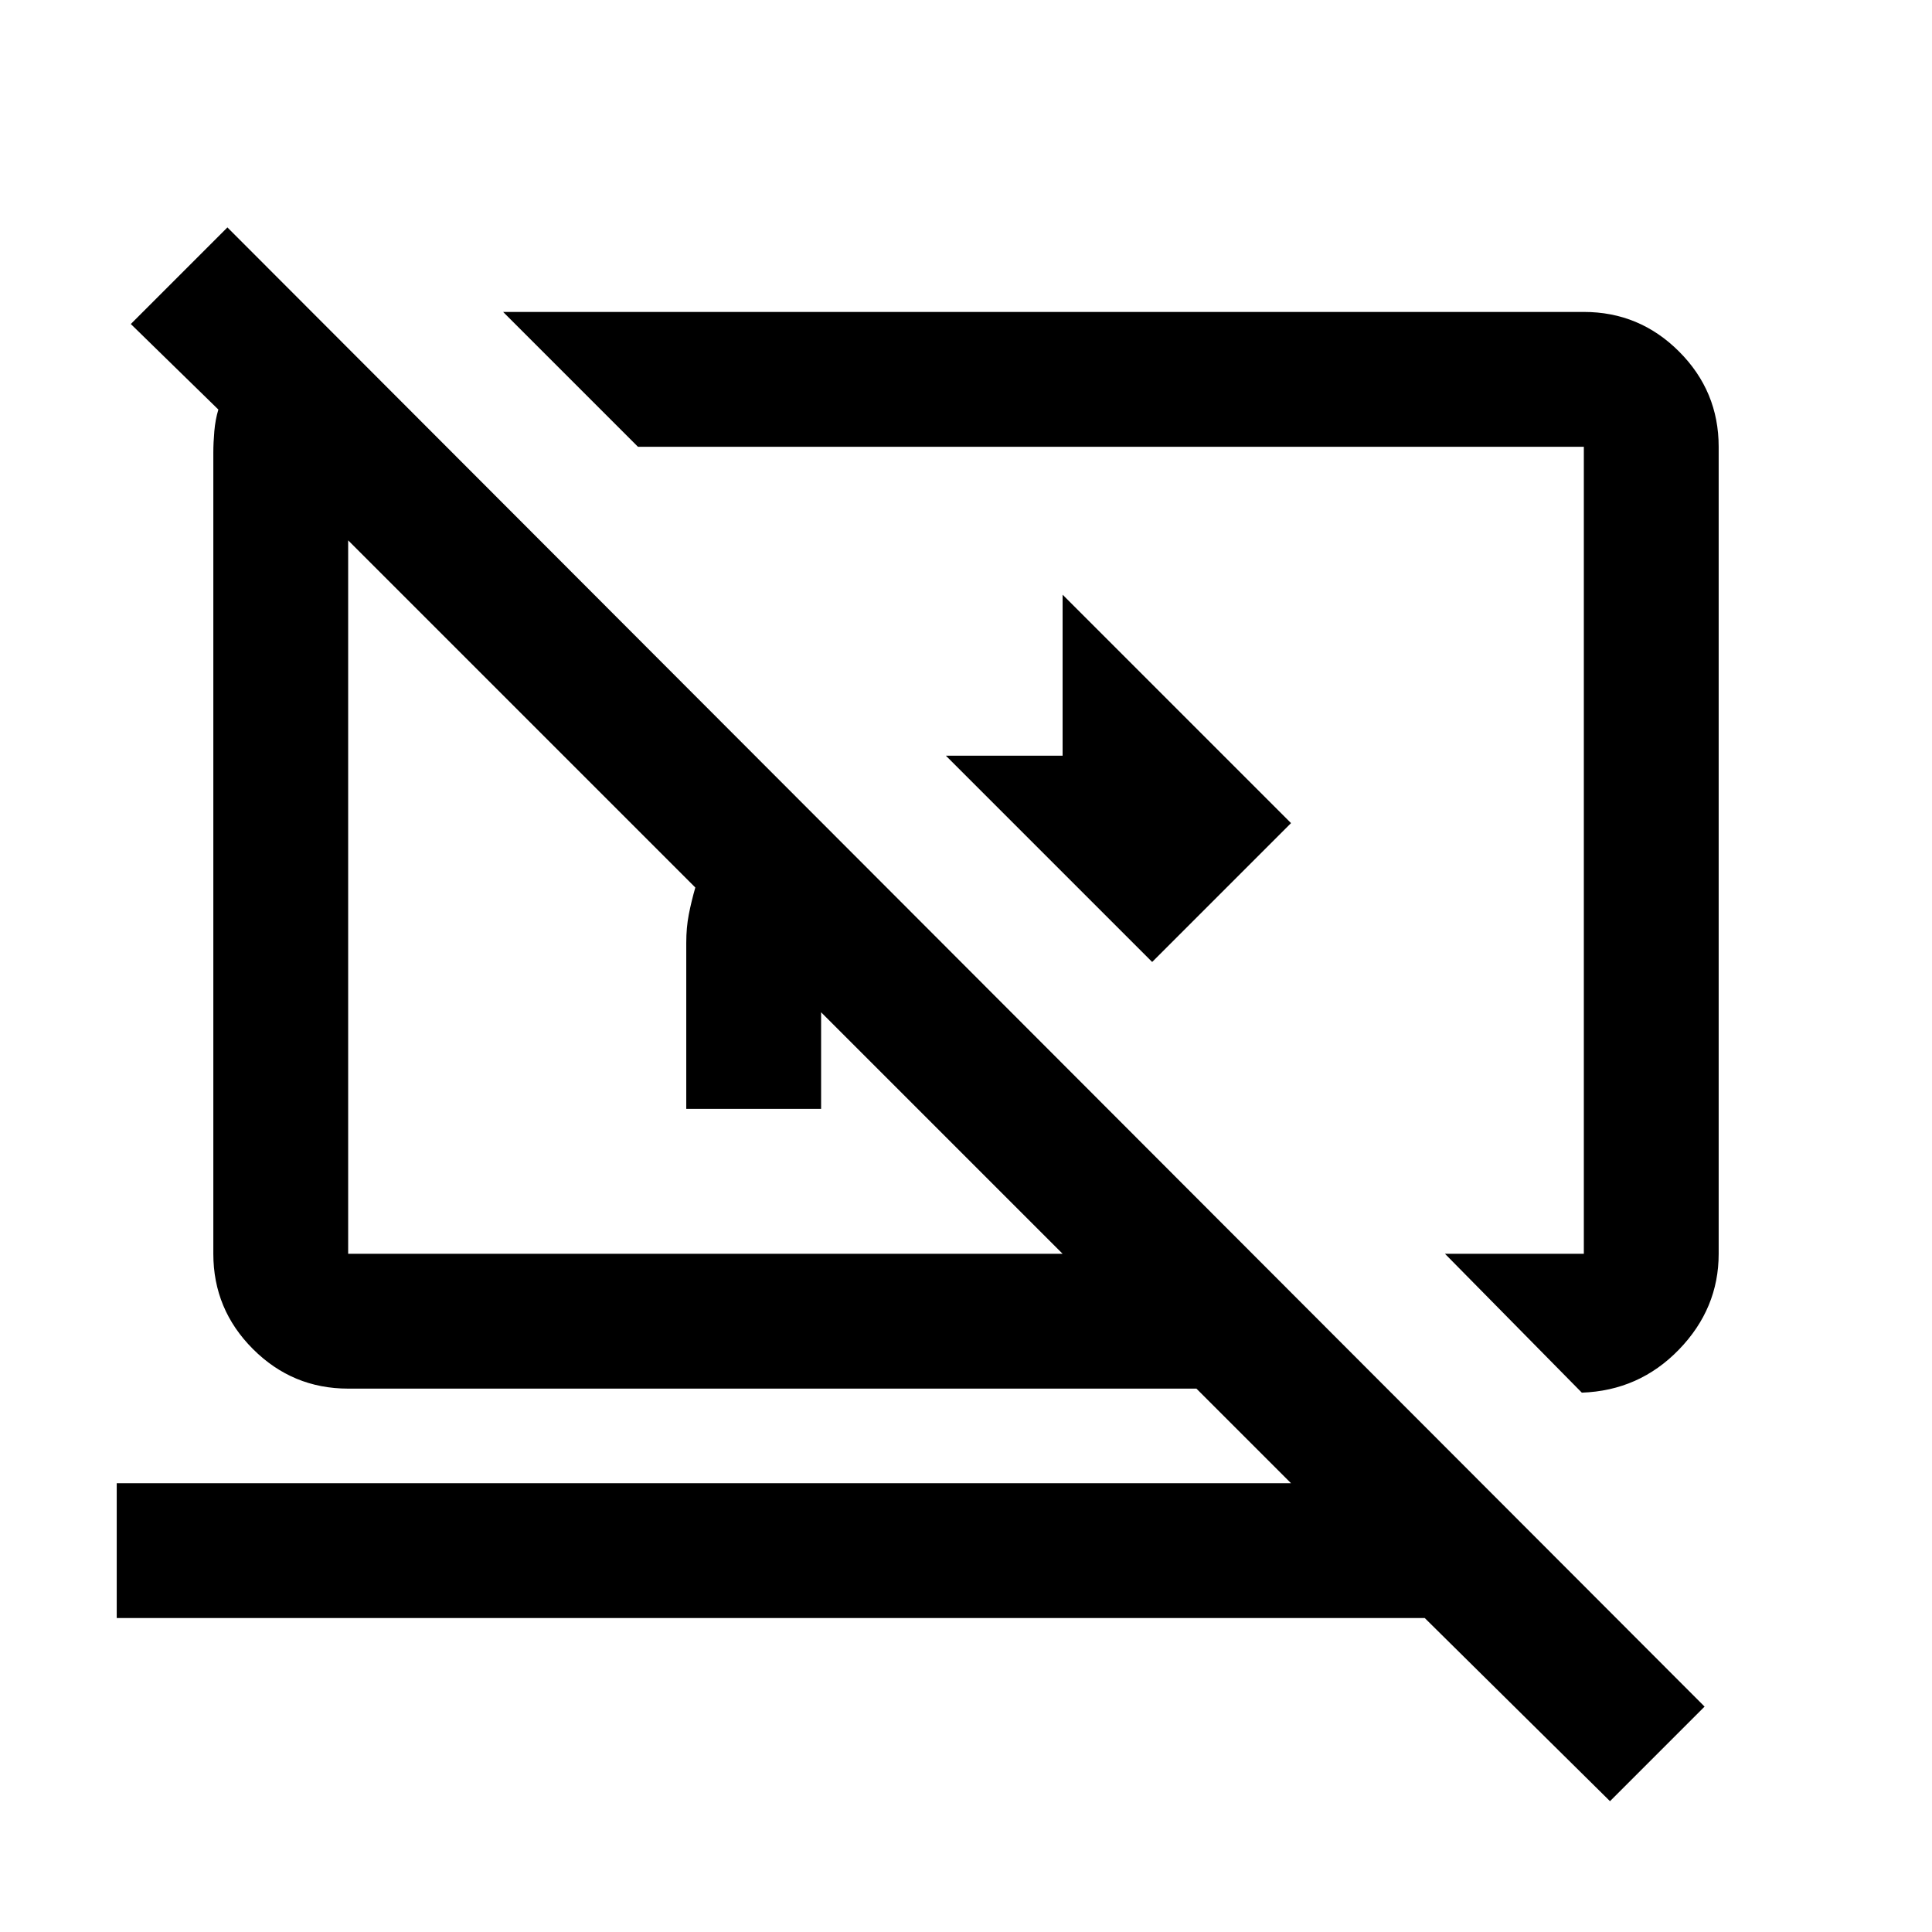 <svg xmlns="http://www.w3.org/2000/svg" height="20" viewBox="0 -960 960 960" width="20"><path d="M572.5-482 470-584.5h58v-80L641.5-551l-69 69ZM786-268l-68-69h69v-401H317l-67-67h537q27.64 0 47.32 19.68T854-738v401.03q0 27.19-19.75 47.58Q814.5-269 786-268Zm14 203-92.05-91H58v-67h583.5l-47-47H173q-27.64 0-47.32-19.68T106-337v-398q0-5 .5-10.75t2-10.75L65-799l48-48 734 735-47 47ZM408-457v48h-67v-82.5q0-7.6 1.25-14.05Q343.5-512 345.5-519L173-691.5V-337h355L408-457Zm109.5-80.5Zm-167 23.5Z"/></svg>